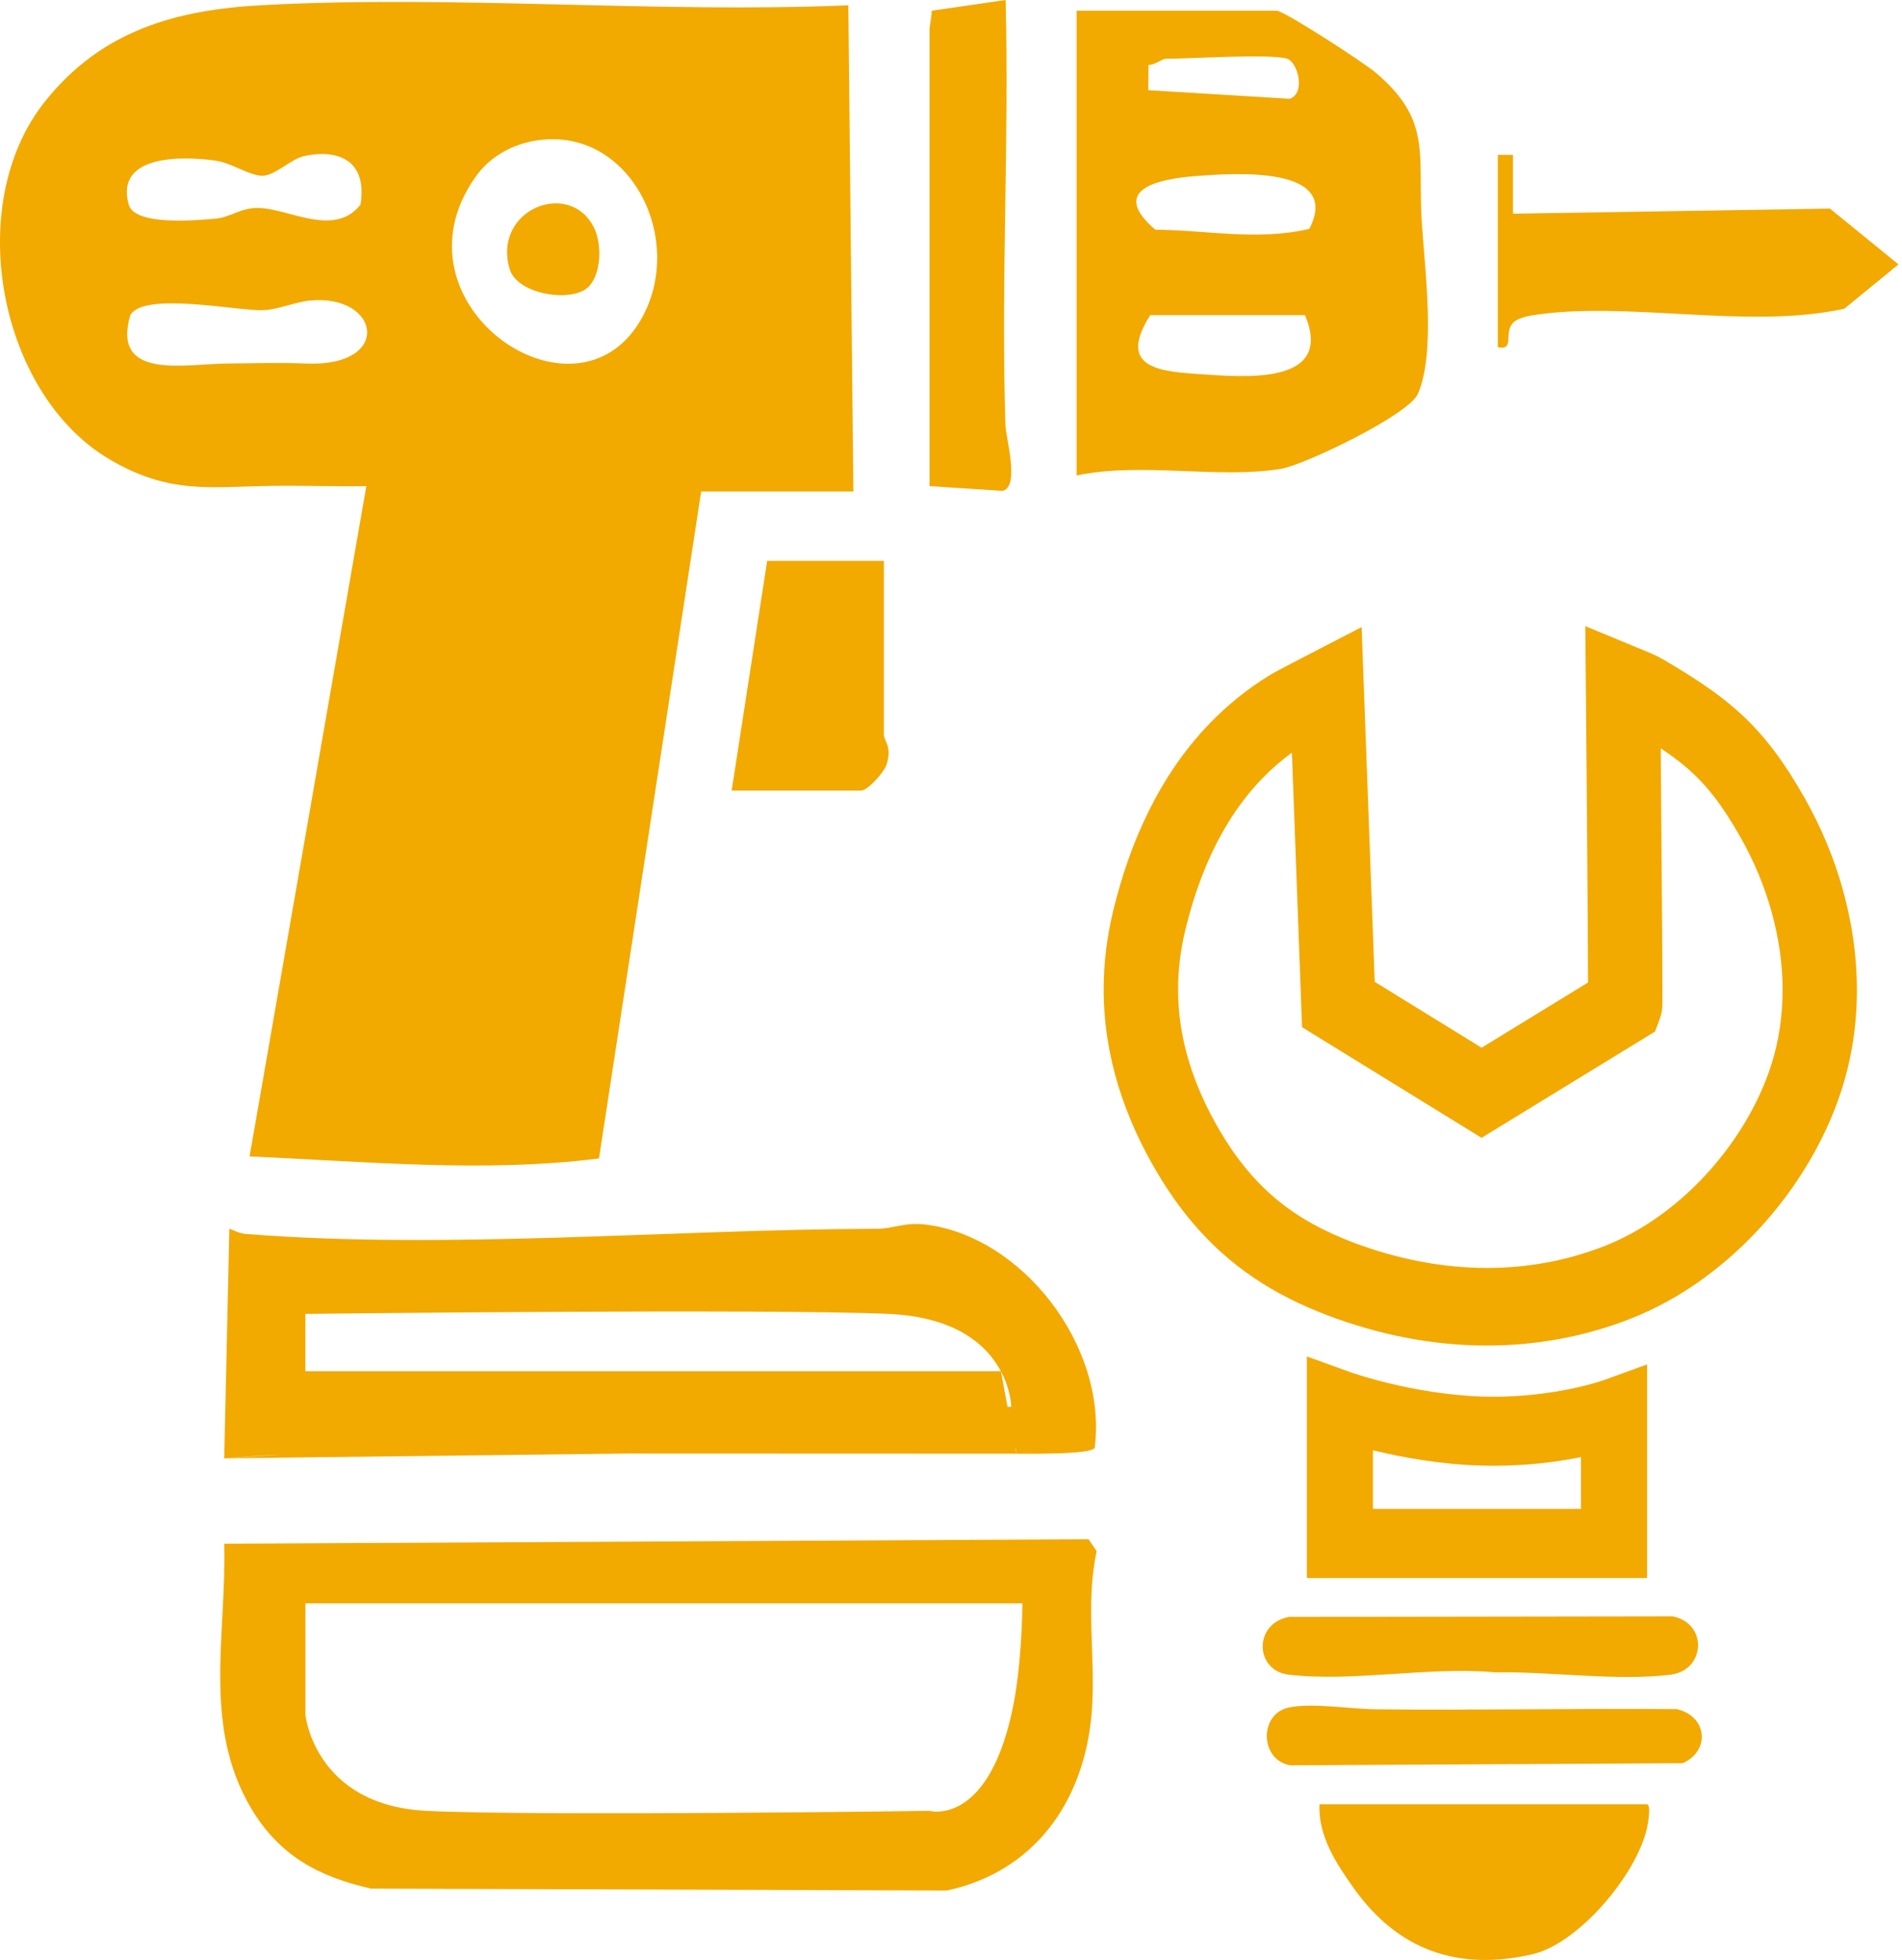 <svg width="526" height="542" viewBox="0 0 526 542" fill="#f2a900" xmlns="http://www.w3.org/2000/svg">
<g clip-path="url(#clip0_989_2052)">
<path d="M509.66 246.07C507.16 237.12 503.55 228.54 499.03 220.59C496.4 215.95 493.83 211.9 491.12 208.24C489.09 205.5 486.99 202.99 484.76 200.66C481.42 197.17 477.82 194.12 473.89 191.27C469.96 188.42 465.69 185.74 460.85 182.87C460.09 182.42 459.35 182.01 458.64 181.64C457.56 181.09 456.56 180.64 455.61 180.25C454.66 179.85 453.76 179.49 452.63 179.03L438.42 173.15L438.56 189.12C438.56 189.12 438.56 190.18 438.59 192.06C438.65 198.65 438.79 215.38 438.93 232.33C439 240.81 439.06 249.34 439.1 256.69C439.14 262.72 439.16 267.95 439.17 271.69L409.74 289.72L380.18 271.5L376.56 173.41L362.34 180.76C362.34 180.76 360 181.97 357.5 183.28C356.25 183.93 354.96 184.61 353.87 185.19C353.33 185.48 352.84 185.74 352.41 185.98C352.2 186.1 352 186.21 351.81 186.31C351.61 186.42 351.44 186.52 351.17 186.68C344.93 190.51 339.43 195 334.64 199.94C327.45 207.36 321.87 215.77 317.55 224.55C313.23 233.33 310.16 242.47 307.94 251.5C306.1 259 305.22 266.39 305.22 273.59C305.22 282.87 306.68 291.82 309.28 300.3C311.88 308.79 315.6 316.83 320.13 324.44C323.08 329.4 326.25 333.9 329.68 337.96C334.82 344.05 340.53 349.15 346.77 353.36C353.01 357.58 359.75 360.91 366.97 363.66C381.19 369.08 396.16 372.08 411.25 372.08C424.69 372.08 438.22 369.69 451.28 364.52C458.15 361.8 464.66 358.15 470.69 353.81C479.74 347.3 487.74 339.25 494.33 330.28C500.91 321.31 506.1 311.41 509.38 301.1C512.23 292.13 513.53 282.91 513.53 273.78C513.53 264.35 512.15 255.02 509.65 246.07H509.66ZM489.88 294.35C488.24 299.52 485.88 304.75 482.92 309.8C478.47 317.38 472.66 324.54 465.98 330.54C459.31 336.54 451.79 341.37 444 344.45C433.38 348.65 422.38 350.62 411.26 350.62C398.79 350.62 386.18 348.13 374.02 343.5C369.97 341.96 366.27 340.26 362.86 338.36C357.74 335.5 353.26 332.2 349.13 328.12C345 324.05 341.21 319.18 337.61 313.13C333.84 306.79 330.89 300.34 328.88 293.78C326.87 287.21 325.8 280.54 325.8 273.6C325.8 268.21 326.45 262.66 327.88 256.84C330.42 246.47 334.19 236.37 339.63 227.52C342.35 223.09 345.48 218.97 349.11 215.23C351.59 212.68 354.3 210.3 357.28 208.12L360.08 284.04L409.72 314.64L457.7 285.25L459 281.78C459.24 281.12 459.33 280.74 459.41 280.43C459.48 280.13 459.52 279.92 459.55 279.75C459.61 279.41 459.63 279.22 459.65 279.06C459.68 278.76 459.69 278.61 459.7 278.48C459.71 278.24 459.72 278.1 459.72 277.96C459.72 277.72 459.73 277.49 459.73 277.23C459.74 276.46 459.74 275.37 459.74 273.94C459.74 269.58 459.7 262.12 459.64 253.34C459.54 238.64 459.4 220.27 459.28 206.92C459.9 207.34 460.51 207.75 461.09 208.16C463.27 209.69 465.18 211.18 466.92 212.7C469.53 214.99 471.78 217.39 474.09 220.37C476.39 223.35 478.74 226.95 481.35 231.55C485.01 238 487.93 244.95 489.92 252.09C491.91 259.23 492.98 266.56 492.98 273.79C492.98 280.79 491.99 287.7 489.88 294.35Z" fill="#f2a900"/>
<path d="M455.44 498.93H364.92C364.48 507.68 369.61 515.43 374.39 522.14C386.67 539.39 403.33 545.1 423.76 540.41C436.55 537.47 452.58 518.45 455.47 505.53C455.72 504.41 456.73 498.94 455.44 498.94V498.93Z" fill="#f2a900"/>
<path d="M356.36 463.08C374.2 465.21 395.28 460.75 413.5 462.45C428.38 462.16 447.48 464.94 462.03 463.09C471.65 461.86 472.4 448.98 462.6 446.96L356.5 447.12C346.65 448.86 346.93 461.96 356.36 463.08Z" fill="#f2a900"/>
<path d="M463.67 472.62C435.87 472.39 408.05 472.97 380.25 472.66C373.52 472.59 362.85 470.81 356.42 472.17C348.09 473.94 348.4 486.76 356.85 488.15L465.4 487.57C473.29 483.88 471.9 474.42 463.67 472.61V472.62Z" fill="#f2a900"/>
<path d="M455.5 377.3L443.38 381.69C443.24 381.74 439.97 382.89 434.59 384.01C429.2 385.13 421.7 386.23 413.1 386.23C412.14 386.23 411.16 386.22 410.17 386.19C400.54 385.91 391.23 384.22 384.42 382.58C381.01 381.76 378.23 380.96 376.33 380.38C375.38 380.09 374.65 379.85 374.17 379.69C373.93 379.61 373.75 379.55 373.65 379.51C373.6 379.49 373.56 379.48 373.54 379.47H373.52L361.41 375.1V436.35H455.5V377.31V377.3ZM379.68 417.26V401.03C379.9 401.08 380.11 401.14 380.33 401.19C387.97 403.02 398.35 404.95 409.66 405.28C410.82 405.31 411.97 405.33 413.1 405.33C422.69 405.33 430.99 404.18 437.22 402.93V417.26H379.67H379.68Z" fill="#f2a900"/>
<path d="M101.31 134.42L69.02 319.79C101.09 321.15 133.73 324.37 165.65 320.34L193.91 135.9H236L234.61 1.47C181.2 3.7 125.67 -1.44 72.48 1.43C48.83 2.7 28.08 8.32 12.32 28.21C-10.34 56.78 -0.27 109.14 30.41 127.09C46.93 136.76 57.94 134.6 75.28 134.36C83.96 134.24 92.65 134.57 101.31 134.42ZM131.56 48.84C135.66 43.09 141.95 39.78 148.67 38.8C174.29 35.09 189.82 66.23 177.36 88.2C159.16 120.29 106.67 83.88 131.56 48.84ZM59.79 44.45C63.88 45.03 69.21 48.66 72.57 48.6C76.19 48.53 80.37 43.99 84.07 43.17C94.1 41 101.61 44.81 99.69 56.61C92.3 65.88 79.66 57.44 71.12 57.5C66.57 57.51 63.51 60.1 59.8 60.44C54.36 60.94 37.23 62.52 35.59 56.55C31.63 42.16 51.85 43.3 59.79 44.44V44.45ZM36.04 87.14C39.73 80.6 65.47 85.97 72.54 85.78C76.99 85.66 81.36 83.56 85.56 83.13C105.13 81.15 108.65 101.35 85.12 100.53C76.69 100.23 70.89 100.44 62.77 100.52C51.25 100.61 30.77 105.28 36.03 87.14H36.04Z" fill="#f2a900"/>
<path d="M301.03 425.65L282.56 425.74L84.45 426.77L68.43 426.85H68.35L62 426.88C62.7 451.94 55.97 477 69.28 499.75C77.13 513.19 88.27 519.02 102.64 522.25L261.84 522.78C285.72 517.68 299.93 498.53 301.93 473.39C303.1 458.75 300.09 443.34 303.29 428.96L301.03 425.63V425.65ZM257.06 500.75C257.06 500.75 148.99 502.26 118.01 500.75C87.01 499.24 84.46 474.22 84.46 474.22V443.37H282.76C282.57 454.37 281.71 465.28 279.67 474.22C272.63 505.08 257.06 500.75 257.06 500.75Z" fill="#f2a900"/>
<path d="M68.29 341.26C66.41 341.11 65.09 340.45 63.43 339.75L62.01 403.27C67.48 402.8 72.93 402.46 78.38 402.2L62.01 403.27L173.37 401.94L281.05 401.98L280.8 400.66H280.92C280.96 401.09 281 401.53 281.04 401.98C291.38 402.07 301.77 401.85 302.74 400.4C306.32 372.16 282.64 341.89 255.98 338.62C250.11 337.91 247.16 339.79 242.37 339.8C185.5 339.95 124.21 345.61 68.28 341.25L68.29 341.26ZM278.64 389.07L276.8 379.19C279.61 384.46 279.67 389.01 279.67 389.01L278.64 389.08V389.07ZM276.8 379.18H84.45V363.33C84.45 363.33 212.11 361.82 245.75 363.33C264.78 364.18 273.13 372.3 276.8 379.18Z" fill="#f2a900"/>
<path d="M380.42 20.07C377.12 17.28 356.07 3.58 353.17 2.96H297.75V131.48C315.67 127.69 336.8 132.5 354.24 129.65C360.71 128.59 389.54 114.75 392.11 108.93C397.17 97.44 393.96 73.93 393.19 61.29C392.02 42.54 396.07 33.31 380.42 20.07ZM317.62 17.95C319.12 18.07 321.57 16.25 322.3 16.25C329.1 16.25 351.53 14.8 355.98 16.25C358.84 17.18 361.22 25.7 356.68 27.32L317.56 24.94L317.62 17.95ZM332.06 103.47C320.78 102.72 308.77 101.83 318.1 87.15H360.9C369.1 106.64 343.98 104.27 332.06 103.47ZM362.09 63.3C347.61 66.64 334.01 63.63 319.49 63.52C306.53 52.39 320.37 49.47 330.67 48.69C340.74 47.92 371.25 45.56 362.09 63.3Z" fill="#f2a900"/>
<path d="M506.05 57.68L418.41 59.09V42.83H414.21V96.01C419.02 96.99 415.8 92.13 418.38 89.32C419.44 88.16 421.87 87.51 423.43 87.25C449.42 82.96 483.16 91.27 510.05 85.37L525.03 73.11L506.05 57.67V57.68Z" fill="#f2a900"/>
<path d="M278.05 117.5C276.8 78.43 279.1 39.08 278.1 0L257.69 2.95C257.62 4.66 257.18 6.48 257.06 8.13V134.43L277.3 135.74C282.09 134.52 278.17 121.17 278.05 117.51V117.5Z" fill="#f2a900"/>
<path d="M212.16 155.1L202.34 218.62H238.12C239.94 218.62 244.56 213.54 245.23 211.3C246.75 206.26 244.43 204.93 244.43 203.11V155.1H212.16Z" fill="#f2a900"/>
<path d="M162.69 79.38C166.3 75.81 166.55 67.58 164.27 62.96C157.59 49.45 136.23 57.82 140.9 74.29C142.96 81.57 158.28 83.74 162.7 79.37L162.69 79.38Z" fill="#f2a900"/>
</g>
<defs>
<clipPath id="clip0_989_2052">
<rect width="525.03" height="541.99" fill="#f2a900"/>
</clipPath>
</defs>
</svg>
